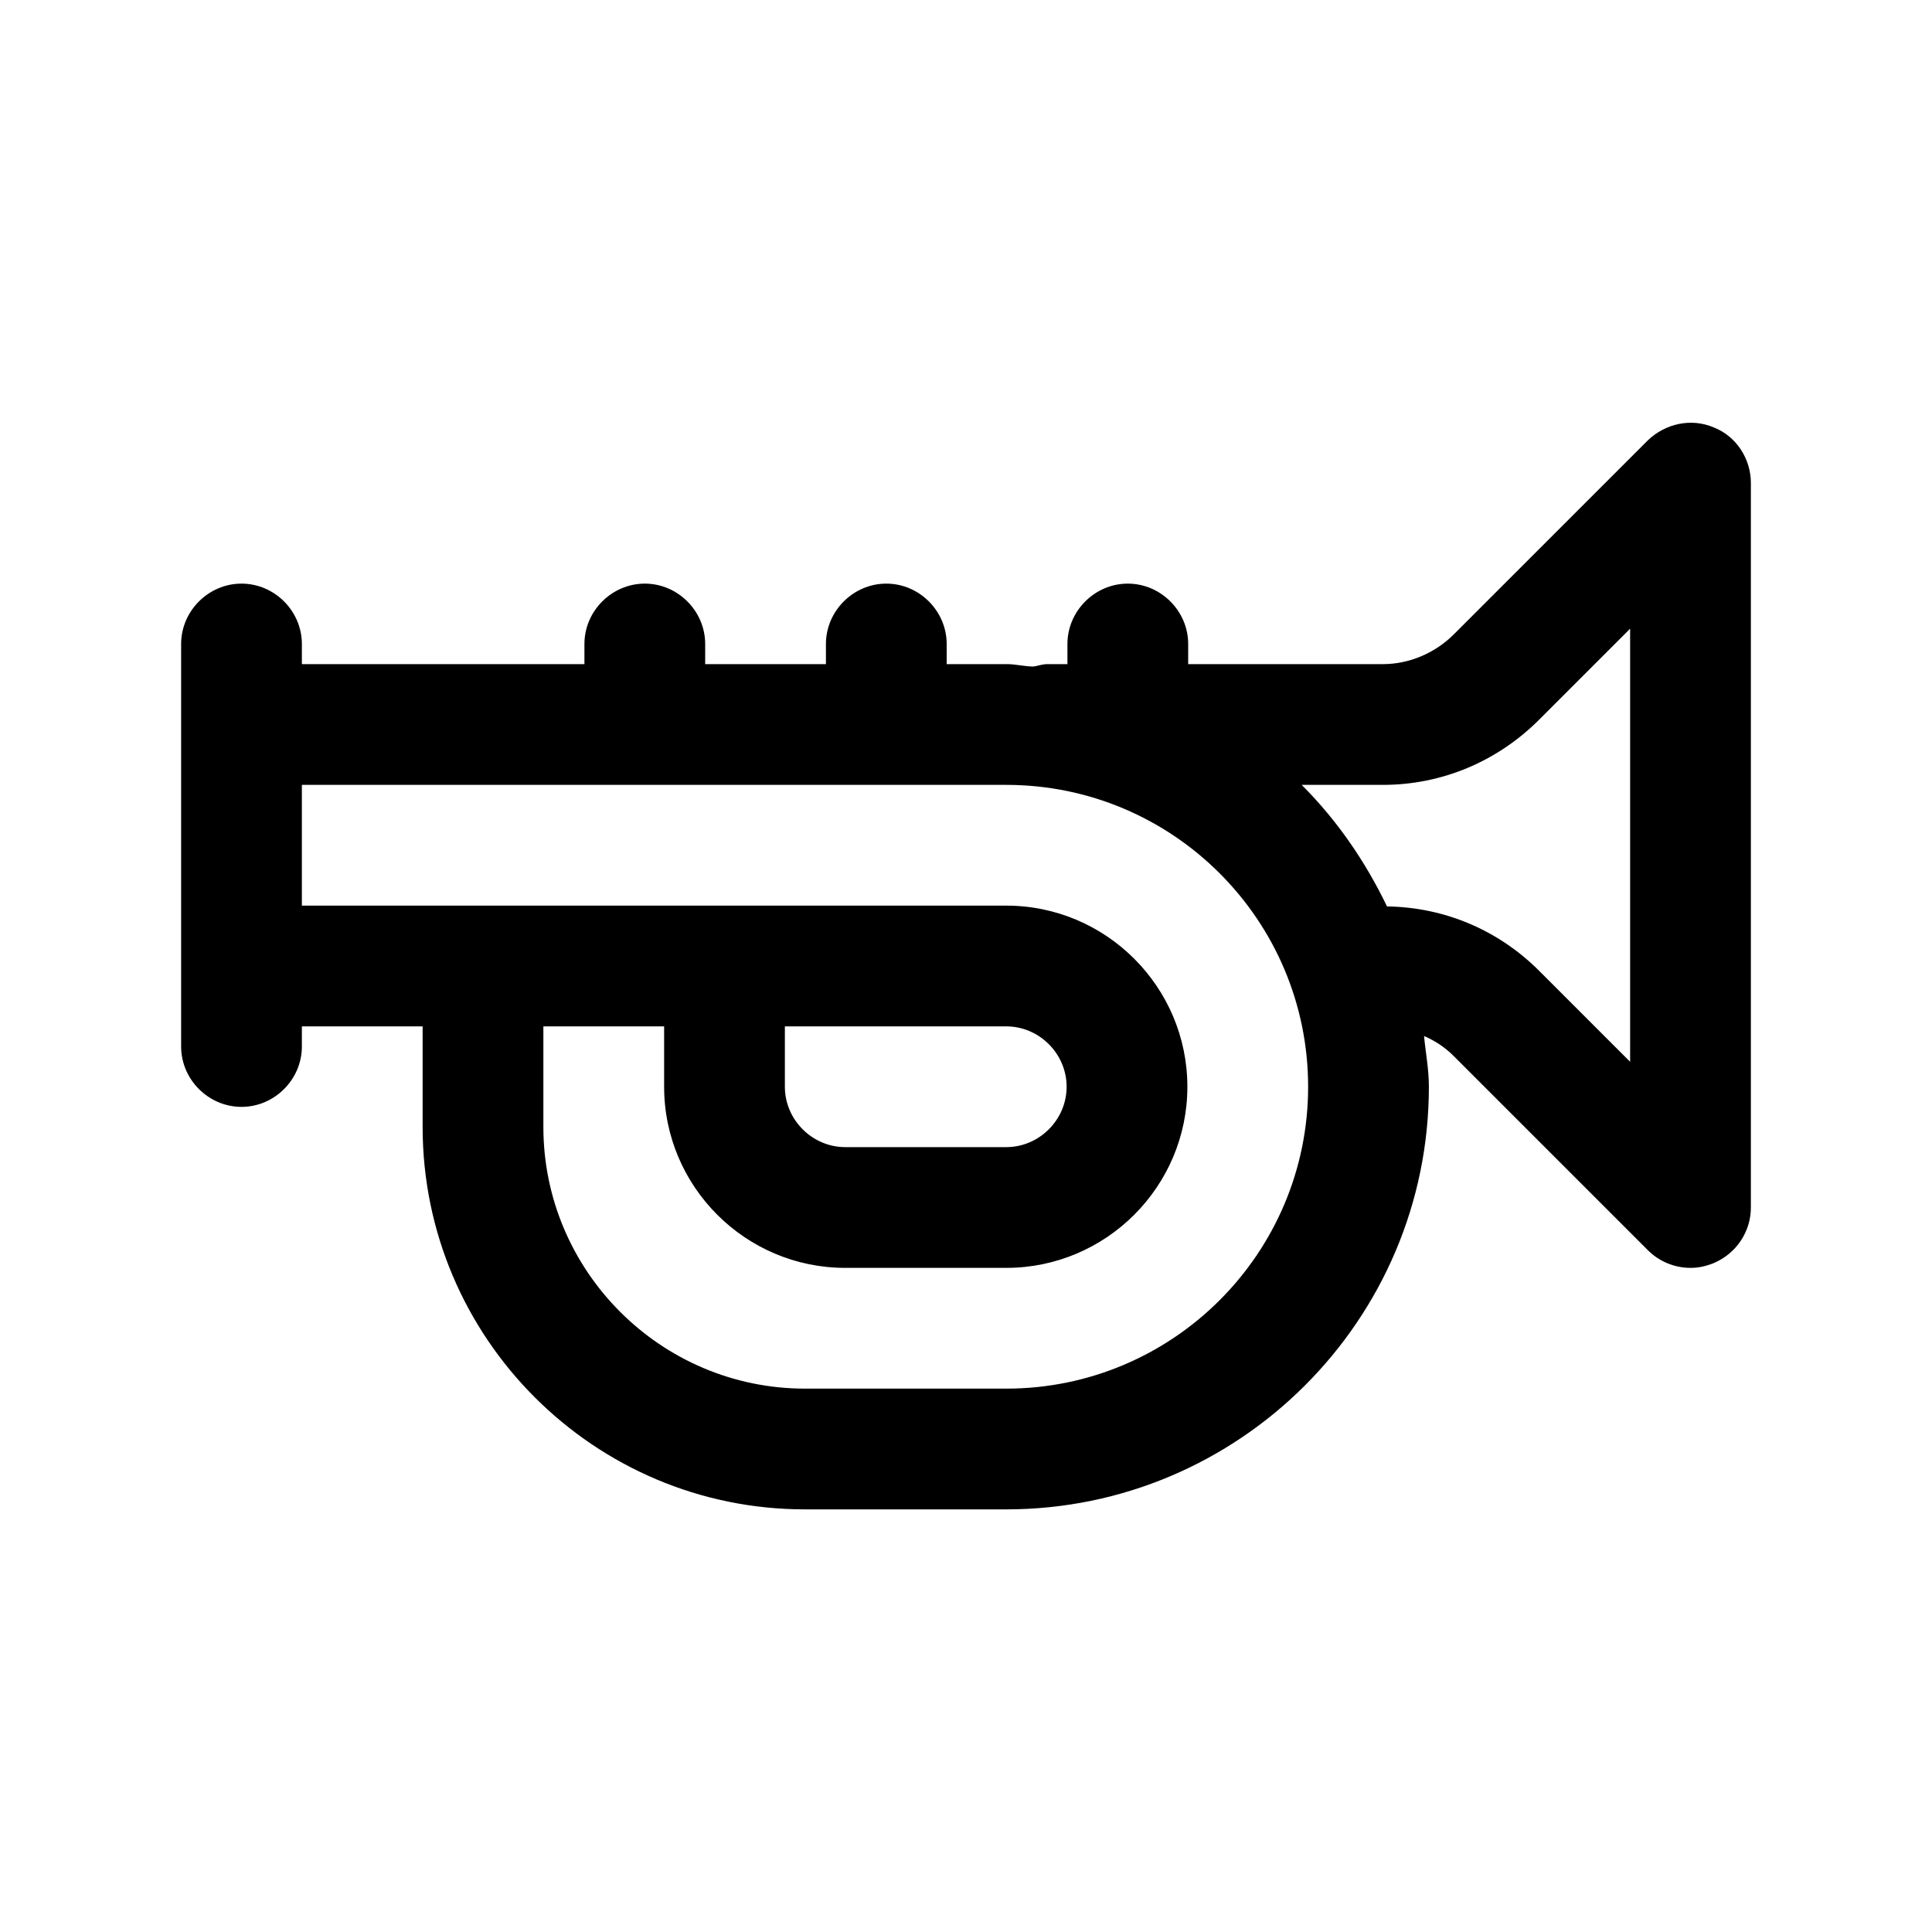 <svg width="24" height="24" viewBox="0 0 24 24" fill="none" xmlns="http://www.w3.org/2000/svg">
<path d="M21.29 5.31C21.01 5.19 20.69 5.26 20.47 5.47L18.06 7.88C17.83 8.11 17.51 8.25 17.18 8.25H14.76V8C14.76 7.59 14.42 7.25 14.01 7.25C13.6 7.25 13.26 7.59 13.26 8V8.25H13.01C12.95 8.25 12.9 8.27 12.84 8.28C12.73 8.28 12.62 8.25 12.51 8.25H11.76V8C11.76 7.59 11.42 7.25 11.01 7.25C10.6 7.25 10.26 7.59 10.26 8V8.25H8.76V8C8.76 7.59 8.42 7.25 8.01 7.25C7.6 7.25 7.26 7.59 7.26 8V8.25H3.75V8C3.75 7.59 3.41 7.25 3 7.25C2.59 7.25 2.25 7.59 2.25 8V13C2.25 13.41 2.59 13.75 3 13.75C3.41 13.75 3.75 13.41 3.75 13V12.75H5.25V14C5.25 16.62 7.38 18.75 10 18.75H12.5C15.39 18.75 17.75 16.4 17.75 13.5C17.75 13.28 17.71 13.08 17.69 12.87C17.83 12.93 17.95 13.01 18.06 13.12L20.47 15.53C20.61 15.67 20.8 15.75 21 15.75C21.1 15.75 21.19 15.73 21.29 15.69C21.57 15.57 21.75 15.3 21.75 15V6C21.75 5.7 21.57 5.42 21.29 5.31ZM12.5 17.25H10C8.21 17.25 6.75 15.79 6.75 14V12.75H8.25V13.5C8.25 14.74 9.26 15.75 10.5 15.75H12.5C13.74 15.75 14.75 14.74 14.75 13.5C14.75 12.26 13.74 11.25 12.5 11.25H3.75V9.75H12.5C14.57 9.75 16.25 11.43 16.25 13.5C16.25 15.57 14.57 17.25 12.5 17.25ZM9.75 13.5V12.75H12.5C12.91 12.75 13.25 13.09 13.25 13.5C13.25 13.91 12.91 14.25 12.5 14.25H10.5C10.09 14.25 9.75 13.91 9.75 13.5ZM20.25 13.19L19.12 12.06C18.61 11.55 17.94 11.27 17.23 11.26C16.96 10.7 16.61 10.19 16.17 9.75H17.18C17.91 9.75 18.6 9.46 19.12 8.94L20.25 7.81V13.19Z" fill="black"/>
</svg>
